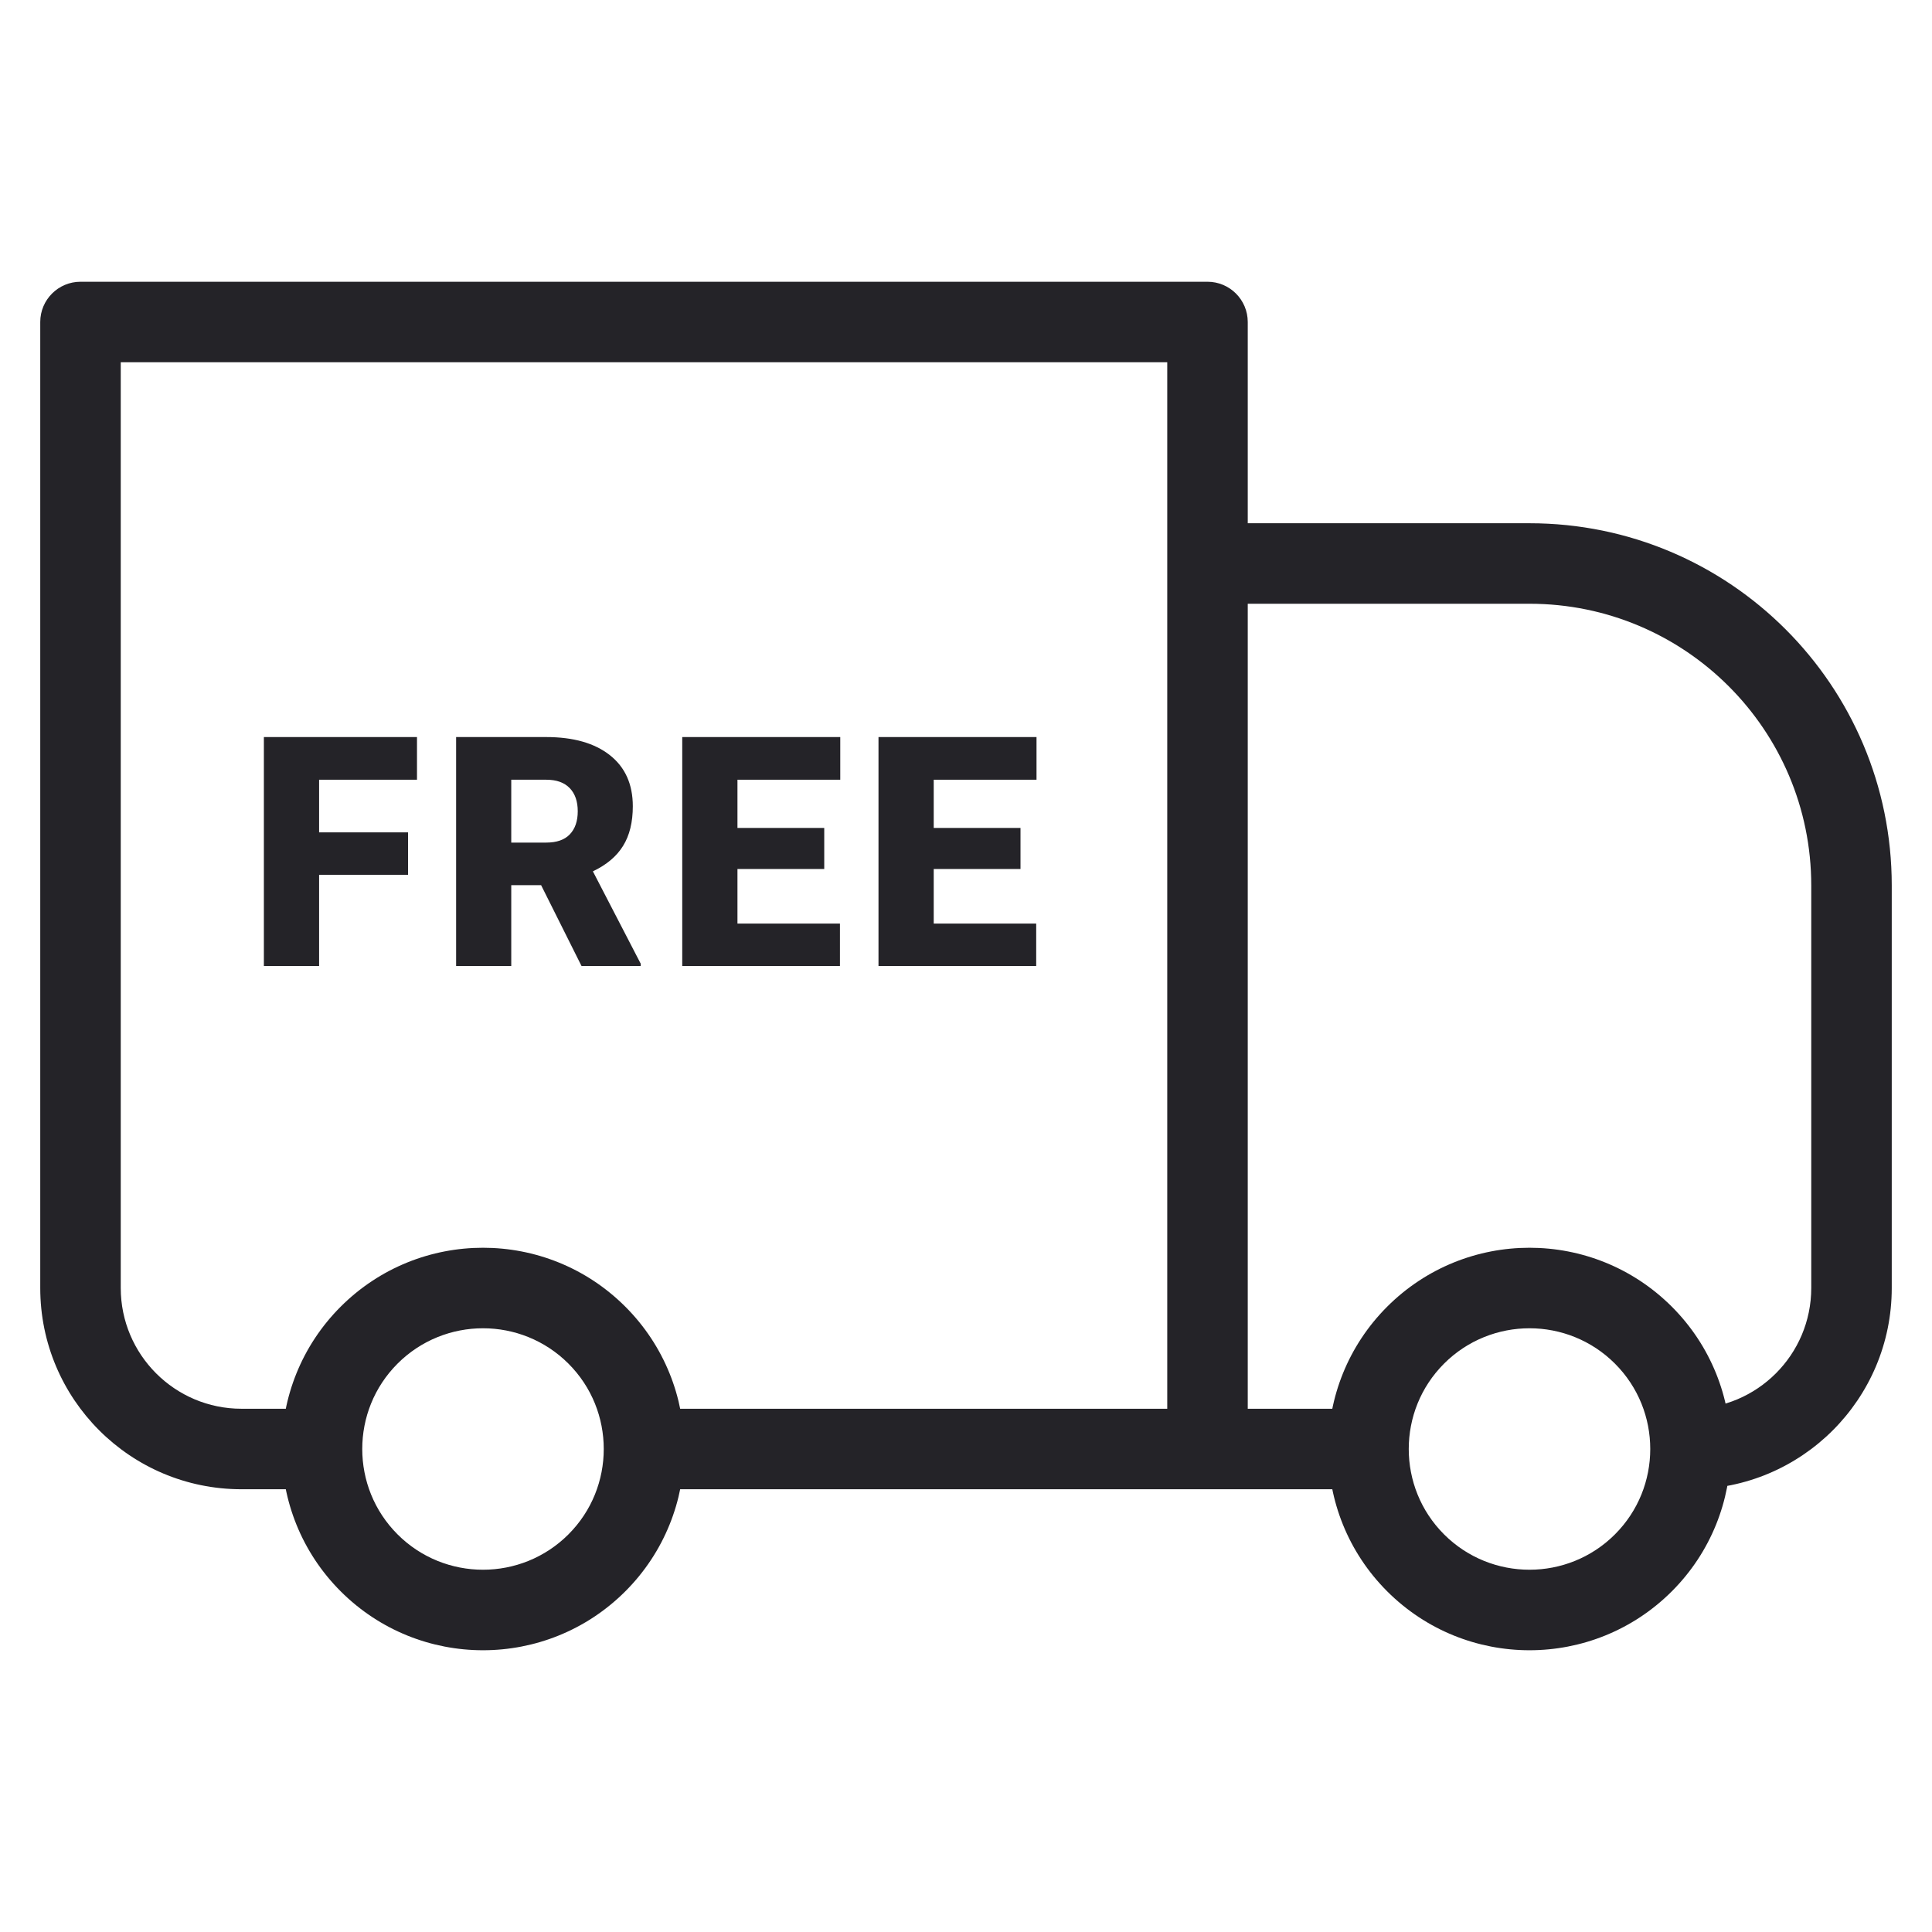 <svg width="24" height="24" viewBox="0 0 24 24" fill="none" xmlns="http://www.w3.org/2000/svg">
<path d="M1 4V3.5C0.724 3.5 0.5 3.724 0.5 4H1ZM15 4H15.5C15.5 3.724 15.276 3.5 15 3.5V4ZM15 7V6.5C14.867 6.5 14.74 6.553 14.646 6.646C14.553 6.74 14.5 6.867 14.5 7H15ZM1 4.5H15V3.5H1V4.5ZM14.5 4V18H15.5V4H14.5ZM1.5 16V4H0.5V16H1.5ZM15 7.5H19V6.5H15V7.5ZM22.5 11V16H23.5V11H22.5ZM15.5 18L15.5 7H14.5L14.5 18H15.5ZM20.061 19.061C19.475 19.646 18.525 19.646 17.939 19.061L17.232 19.768C18.209 20.744 19.791 20.744 20.768 19.768L20.061 19.061ZM17.939 16.939C18.525 16.354 19.475 16.354 20.061 16.939L20.768 16.232C19.791 15.256 18.209 15.256 17.232 16.232L17.939 16.939ZM7.061 19.061C6.475 19.646 5.525 19.646 4.939 19.061L4.232 19.768C5.209 20.744 6.791 20.744 7.768 19.768L7.061 19.061ZM4.939 16.939C5.525 16.354 6.475 16.354 7.061 16.939L7.768 16.232C6.791 15.256 5.209 15.256 4.232 16.232L4.939 16.939ZM20.061 16.939C20.354 17.232 20.5 17.615 20.5 18H21.5C21.5 17.361 21.256 16.72 20.768 16.232L20.061 16.939ZM20.5 18C20.5 18.385 20.354 18.768 20.061 19.061L20.768 19.768C21.256 19.28 21.5 18.639 21.5 18H20.5ZM17 17.5H15V18.5H17V17.5ZM17.939 19.061C17.646 18.768 17.5 18.385 17.5 18H16.5C16.5 18.639 16.744 19.28 17.232 19.768L17.939 19.061ZM17.5 18C17.5 17.615 17.646 17.232 17.939 16.939L17.232 16.232C16.744 16.72 16.5 17.361 16.5 18H17.5ZM4.939 19.061C4.646 18.768 4.5 18.385 4.5 18H3.5C3.5 18.639 3.744 19.28 4.232 19.768L4.939 19.061ZM4.5 18C4.5 17.615 4.646 17.232 4.939 16.939L4.232 16.232C3.744 16.72 3.5 17.361 3.5 18H4.5ZM4 17.5H3V18.5H4V17.5ZM15 17.5H8V18.5H15V17.5ZM7.061 16.939C7.354 17.232 7.5 17.615 7.5 18H8.5C8.5 17.361 8.256 16.72 7.768 16.232L7.061 16.939ZM7.5 18C7.5 18.385 7.354 18.768 7.061 19.061L7.768 19.768C8.256 19.28 8.5 18.639 8.5 18H7.5ZM22.5 16C22.5 16.828 21.828 17.5 21 17.5V18.5C22.381 18.5 23.5 17.381 23.5 16H22.5ZM19 7.5C20.933 7.5 22.5 9.067 22.5 11H23.5C23.5 8.515 21.485 6.5 19 6.5V7.5ZM0.5 16C0.5 17.381 1.619 18.5 3 18.5V17.5C2.172 17.5 1.5 16.828 1.5 16H0.5Z" fill="#242328"/>
<path d="M5.069 10.867H3.964V12H3.278V9.156H5.18V9.686H3.964V10.34H5.069V10.867Z" fill="#242328"/>
<path d="M6.722 10.996H6.351V12H5.666V9.156H6.785C7.122 9.156 7.386 9.231 7.576 9.381C7.766 9.531 7.861 9.742 7.861 10.016C7.861 10.213 7.821 10.378 7.74 10.508C7.66 10.638 7.535 10.743 7.365 10.824L7.959 11.971V12H7.224L6.722 10.996ZM6.351 10.467H6.785C6.915 10.467 7.013 10.433 7.078 10.365C7.144 10.296 7.177 10.2 7.177 10.078C7.177 9.956 7.144 9.86 7.078 9.791C7.011 9.721 6.914 9.686 6.785 9.686H6.351V10.467Z" fill="#242328"/>
<path d="M10.239 10.795H9.161V11.473H10.434V12H8.475V9.156H10.438V9.686H9.161V10.285H10.239V10.795Z" fill="#242328"/>
<path d="M12.677 10.795H11.599V11.473H12.872V12H10.913V9.156H12.876V9.686H11.599V10.285H12.677V10.795Z" fill="#242328"/>
</svg>
